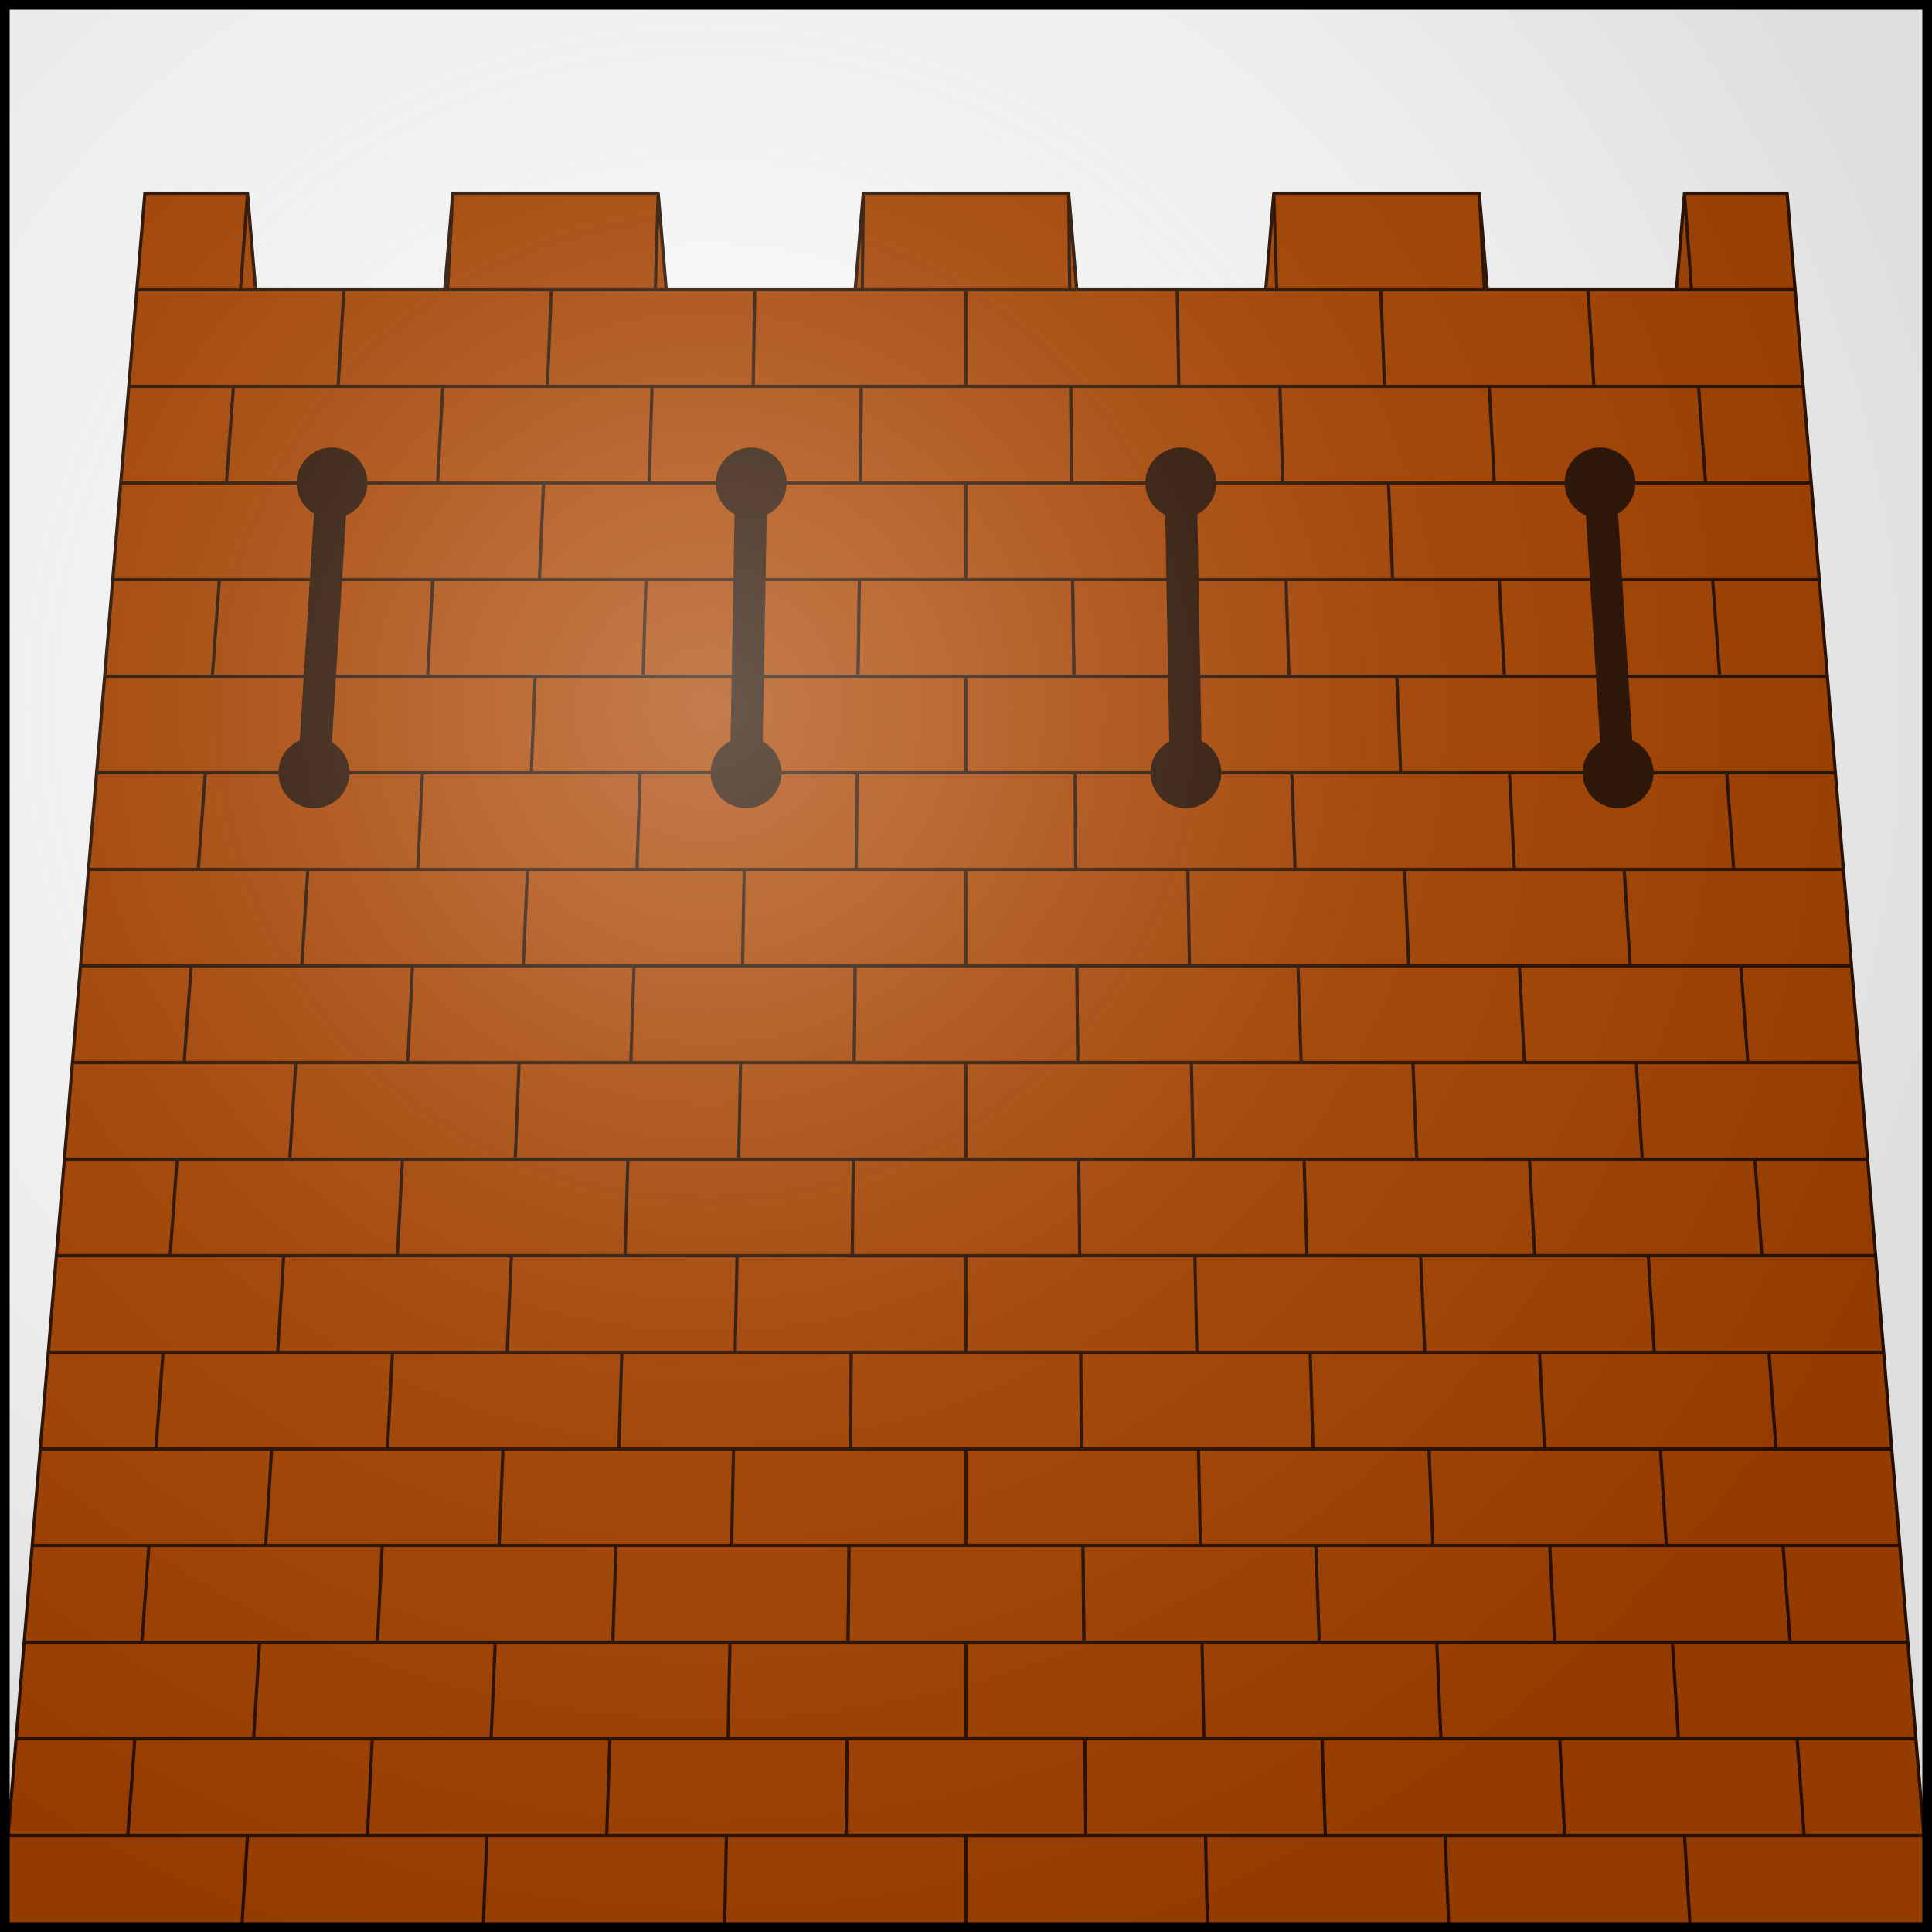 <?xml version="1.0" encoding="UTF-8"?>
<svg xmlns="http://www.w3.org/2000/svg" xmlns:xlink="http://www.w3.org/1999/xlink" width="600" height="600">
  <rect width="100%" height="100%" fill="#808080" stroke="none"/>
  <defs>
    <radialGradient id="rg" gradientUnits="userSpaceOnUse" cx="220" cy="220" r="405">
      <stop style="stop-color:#fff;stop-opacity:.3" offset="0"/>
      <stop style="stop-color:#fff;stop-opacity:.2" offset=".2"/>
      <stop style="stop-color:#666;stop-opacity:.1" offset=".6"/>
      <stop style="stop-color:#000;stop-opacity:.13" offset="1"/>
    </radialGradient>
    <path id="shield" d="m 1.5,1.5 h 597 v 597 h -597 z" />
  </defs>
  <use id="field" xlink:href="#shield" style="fill:#ffffff" />
  <g id="tower" style="fill:#aa4400;stroke:#2b1100;stroke-width:1;stroke-linejoin:round;stroke-linecap:round;">
    <g id="left">
      <path d="m 42.5,90 h 257.5 m -255,-30 -2.5,30 h 32.18 l 2.19,-30 z m 31.87,0 -2.19,30 h 4.69 z m 157.53,30 -0.5,30 h 66.1 v -30 z m 0,0 h -63.2 l -1.2,30 h 63.9 z m -1.1,60 -0.5,30 h 67.2 v -30 z m 0,0 h -64.5 l -1.3,30 h 65.3 z m -1.1,60 -0.5,30 h 68.3 v -30 z m 0,0 h -66 l -1.2,30 h 66.7 z m -1.1,60 -0.5,30 h 69.4 v -30 z m 0,0 h -67.3 l -1.3,30 h 68.1 z m -1.1,60 -0.6,30 h 70.6 v -30 z m 0,0 h -68.8 l -1.2,30 h 69.4 z m -1.1,60 -0.6,30 h 71.7 v -30 z m 0,0 h -70.1 l -1.3,30 h 70.8 z m -1.1,60 -0.6,30 h 72.8 v -30 z m 0,0 h -71.6 l -1.2,30 h 72.2 z m -1.1,60 -0.6,30 h 73.9 v -30 z m 0,0 h -72.9 l -1.3,30 h 73.6 z m -1.1,60 -0.6,30 h 37.5 37.5 v -30 z m 0,0 h -74.4 l -1.2,30 h 37.5 37.5 z m -54.4,-480 h -64.4 l -1.8,30 h 65 z m -2.4,60 h -65.7 l -1.9,30 h 66.3 z m -2.6,60 h -66.86 l -1.87,30 h 67.53 z m -2.4,60 h -68.21 l -1.87,30 h 68.78 z m -2.6,60 h -69.35 l -1.87,30 h 70.02 z m -2.4,60 h -70.69 l -1.88,30 h 71.27 z m -2.6,60 h -71.84 l -1.87,30 h 72.51 z m -2.4,60 h -73.18 l -1.88,30 h 73.76 z m -2.6,60 h -74.33 l -1.87,30 h 37.5 37.5 z m -44.4,-480 h -64.3 l -2.5,30 h 65 z m -3.7,60 h -65.6 l -2.5,30 h 66.2 z m -3.76,60 h -66.84 l -2.5,30 h 67.47 z m -3.75,60 h -68.09 l -2.5,30 h 68.72 z m -3.74,60 h -69.35 l -2.5,30 h 69.98 z m -3.74,60 h -70.61 l -2.5,30 h 71.23 z m -3.75,60 h -71.86 l -2.5,30 h 72.49 z m -3.74,60 h -73.12 l -2.5,30 h 73.74 z m -3.75,60 h -74.37 l -2.5,30 h 37.5 37.5 z m -4.38,-450 -2.18,30 h 65.59 l 1.6,-30 z m 0,0 h -32.49 l -2.5,30 h 32.81 z m -4.37,60 -2.19,30 h 66.87 l 1.6,-30 z m 0,0 h -33.12 l -2.5,30 h 33.43 z m -4.37,60 -2.19,30 h 68.14 l 1.5,-30 z m 0,0 h -33.75 l -2.5,30 h 34.06 z m -4.38,60 -2.19,30 h 69.42 l 1.5,-30 z m 0,0 h -34.37 l -2.5,30 h 34.68 z m -4.37,60 -2.19,30 h 70.59 l 1.6,-30 z m 0,0 h -35 l -2.5,30 h 35.31 z m -4.38,60 -2.18,30 h 71.86 l 1.6,-30 z m 0,0 h -35.62 l -2.5,30 h 35.94 z m -4.37,60 -2.19,30 h 73.14 l 1.5,-30 z m 0,0 h -36.25 l -2.5,30 h 36.56 z m -4.37,60 -2.19,30 h 74.41 l 1.5,-30 z m 0,0 h -36.88 l -2.5,30 h 37.19 z m 73.72,0 -1.5,30 h 74.3 l 1,-30 z m 73.8,0 -1,30 h 74.4 l 0.3,-30 z m 74,-30 0.3,-30 h -72.4 l -1,30 z m 0.7,-60 0.3,-30 h -71.3 l -0.9,30 z m 0.6,-60 0.3,-30 h -70 l -0.9,30 z m 0.6,-60 0.3,-30 h -68.7 l -1,30 z m 0.6,-60 0.3,-30 h -67.4 l -1,30 z m 0.6,-60 0.4,-30 h -66.3 l -0.9,30 z m 0.7,-60 0.3,-30 h -65 l -0.9,30 z m -65.6,0 0.9,-30 h -65 l -1.6,30 z m -67.2,30 -1.6,30 h 66.9 l 0.9,-30 z m 64.4,60 h -67.6 l -1.5,30 h 68.1 z m -1.9,60 h -68.8 l -1.5,30 h 69.3 z m -1.9,60 h -70 l -1.6,30 h 70.7 z m -1.9,60 h -71.2 l -1.6,30 h 71.9 z m -1.8,60 h -72.6 l -1.5,30 h 73.1 z m -50.7,-420 -1.6,30 h 64.5 l 0.9,-30 h -31.9 z m 63.8,0 -0.9,30 h 3.4 z m -63.8,0 -2.5,30 h 0.9 z"/>
      <path style="fill:none;stroke-width:10;" d="m 103.1,150 -5.63,90 m 135.83,-90 -1.6,90"/>
      <path style="fill:#2b1100;stroke:none;" d="m 242.7,240 a 11,11 0 0 1 -11,11 11,11 0 0 1 -11,-11 11,11 0 0 1 11,-11 11,11 0 0 1 11,11 z m 1.6,-90 a 11,11 0 0 1 -11,11 11,11 0 0 1 -11,-11 11,11 0 0 1 11,-11 11,11 0 0 1 11,11 z m -135.8,90 a 11,11 0 0 1 -11.03,11 11,11 0 0 1 -11,-11 11,11 0 0 1 11,-11 11,11 0 0 1 11.03,11 z m 5.6,-90 a 11,11 0 0 1 -11,11 11,11 0 0 1 -11,-11 11,11 0 0 1 11,-11 11,11 0 0 1 11,11 z"/>
    </g>
    <use id="right" xlink:href="#left" transform="matrix(-1,0,0,1,600,0)"/>
    <path id="middle" d="m 331.9,60 2.5,30 h -2.2 z m -68.8,480 -0.3,30 c 24.8,0 49.6,0 74.4,0 l -0.3,-30 c -24.6,0 -49.2,0 -73.8,0 z m 0.6,-60 -0.3,30 c 24.4,0 48.8,0 73.2,0 l -0.3,-30 c -24.2,0 -48.4,0 -72.6,0 z m 0.7,-60 -0.3,30 c 23.9,0 47.9,0 71.8,0 l -0.3,-30 c -23.7,0 -47.5,0 -71.2,0 z m 0.6,-60 -0.3,30 c 23.5,0 47.1,0 70.6,0 l -0.3,-30 c -23.3,0 -46.7,0 -70,0 z m 0.6,-60 -0.3,30 c 23.1,0 46.3,0 69.4,0 l -0.3,-30 c -22.9,0 -45.9,0 -68.8,0 z m 0.6,-60 -0.3,30 c 22.7,0 45.5,0 68.2,0 l -0.3,-30 c -22.5,0 -45.1,0 -67.6,0 z m 0.7,-60 -0.4,30 c 22.3,0 44.7,0 67,0 l -0.4,-30 c -22.1,0 -44.1,0 -66.2,0 z m 0.6,-60 -0.3,30 c 21.9,0 43.7,0 65.6,0 l -0.3,-30 c -21.7,0 -43.3,0 -65,0 z m 0.6,-60 -0.3,30 h 64.4 l -0.3,-30 z m 0,0 -2.5,30 h 2.2 z"/>
  </g>
  <use id="shine" xlink:href="#shield" fill="url(#rg)" stroke="#000" stroke-width="3" />
</svg>
